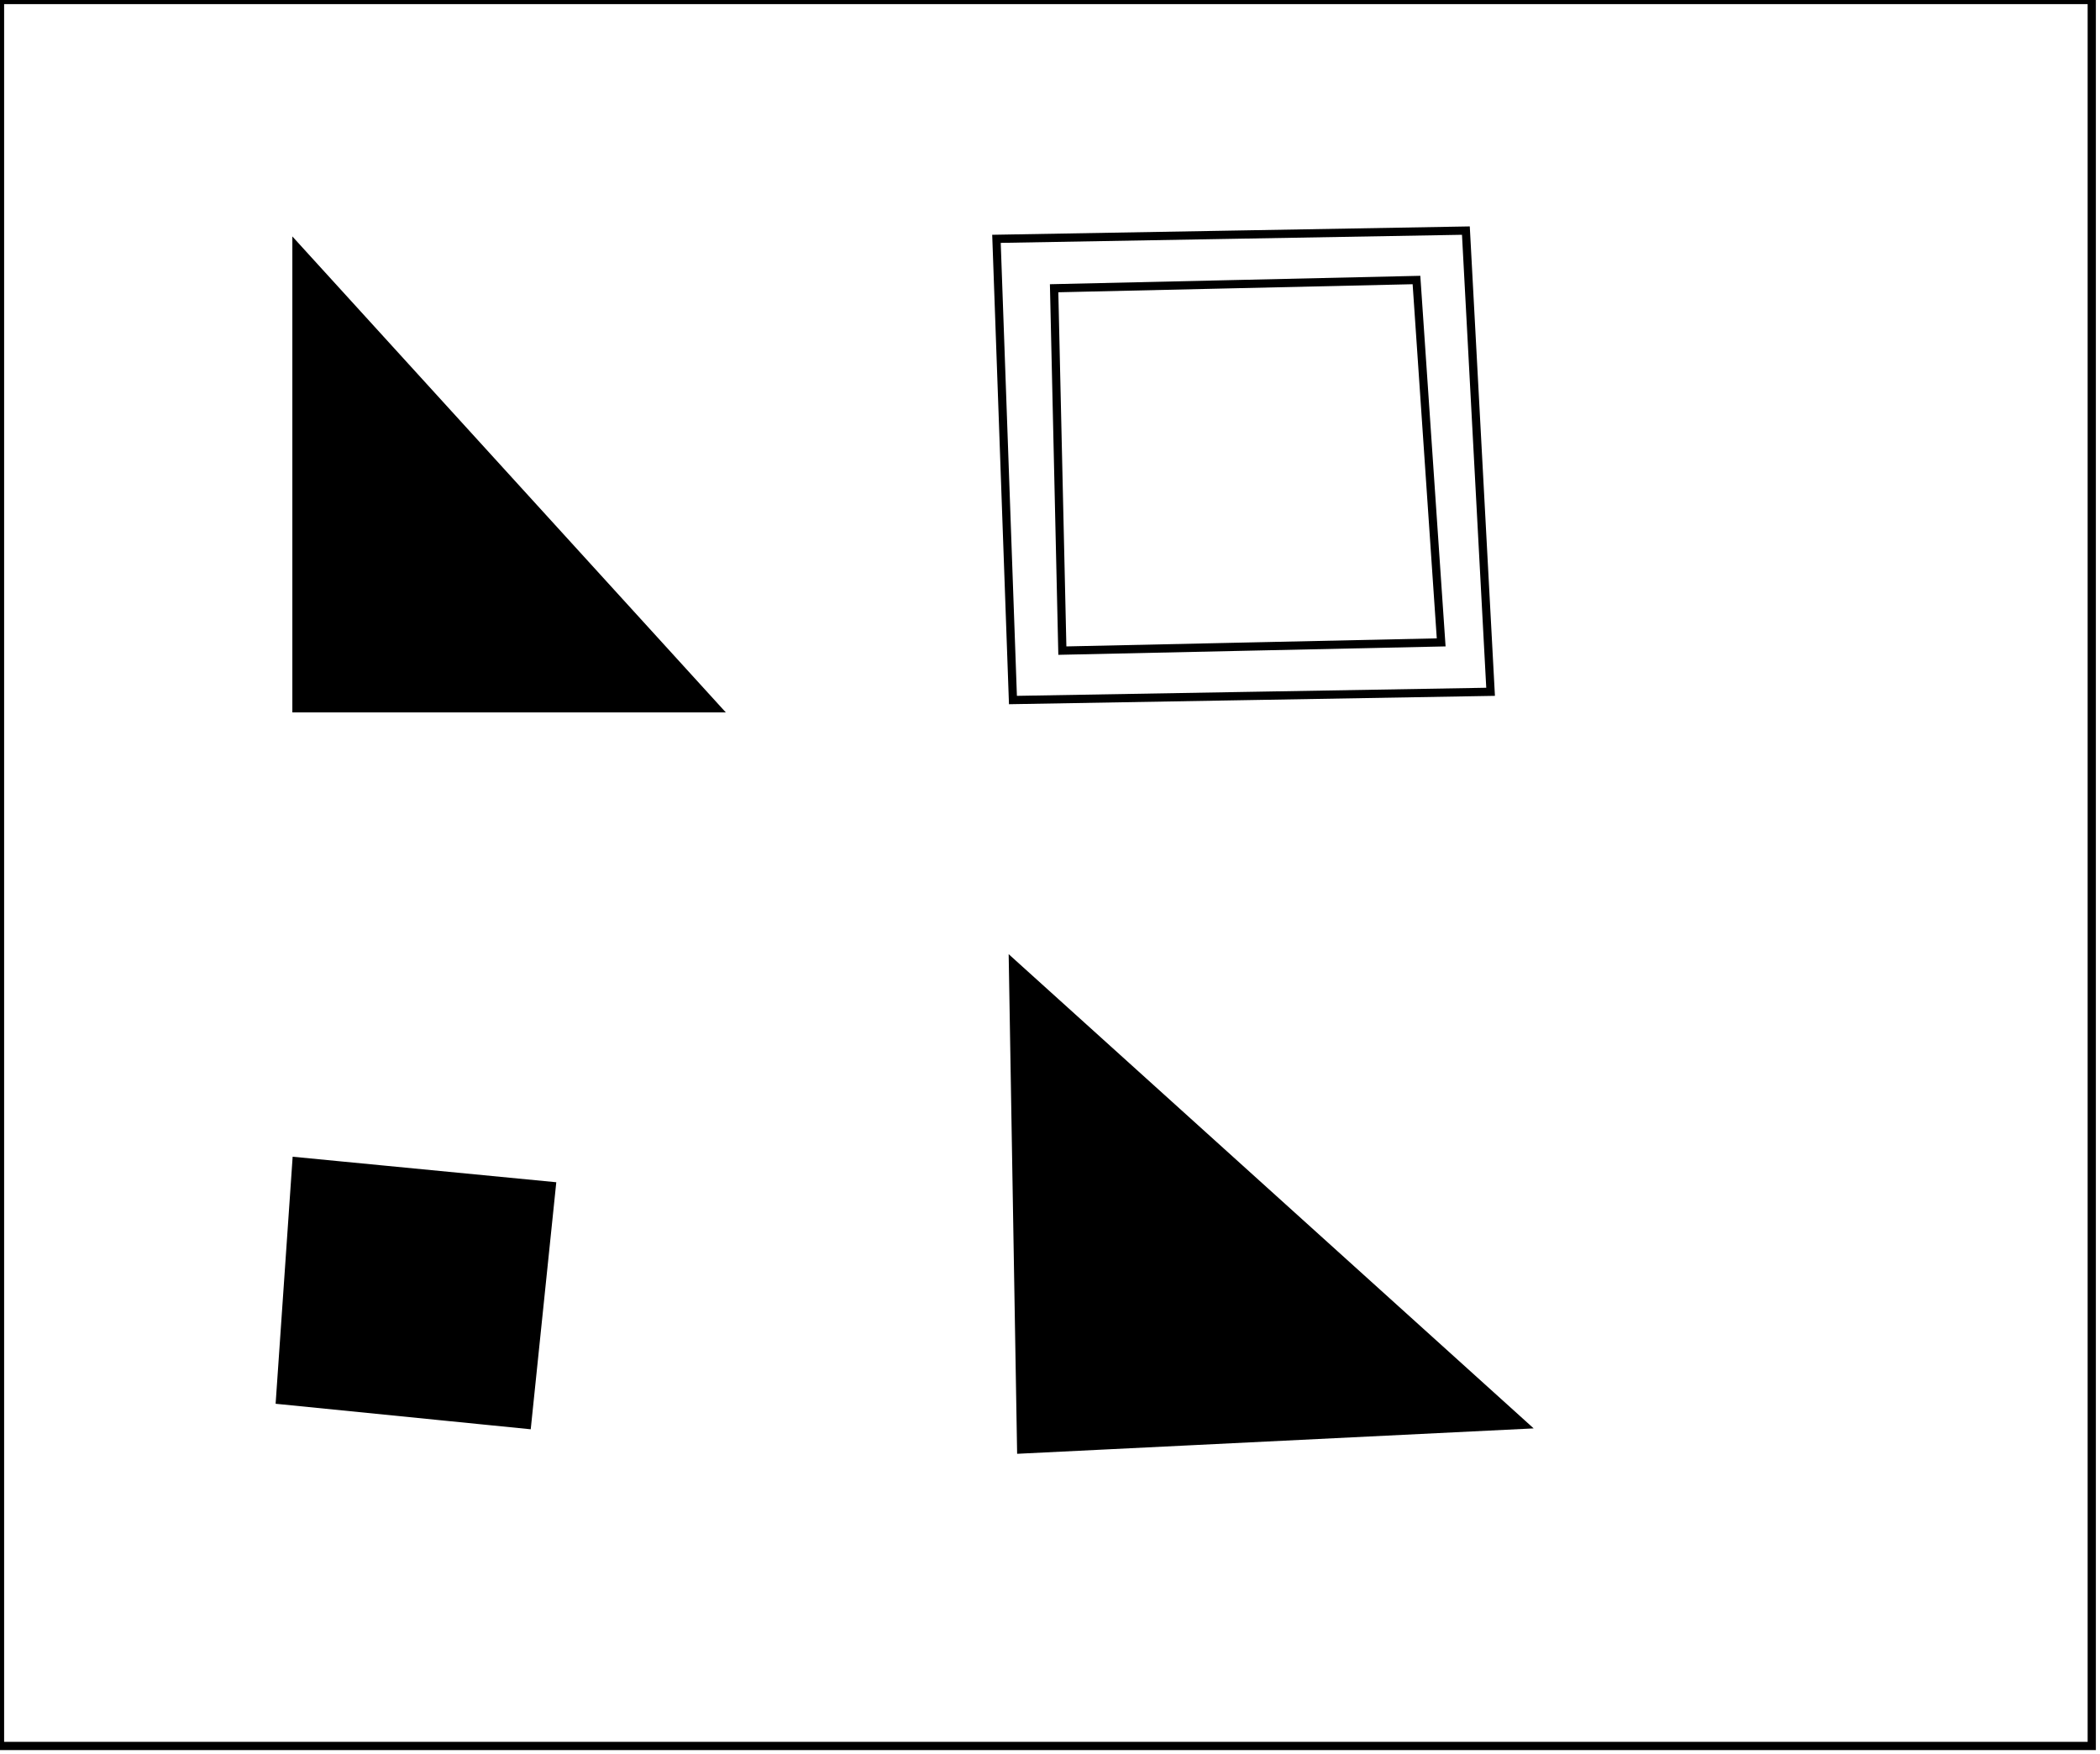 <?xml version="1.0" encoding="utf-8" ?>
<svg baseProfile="full" height="213" version="1.1" width="255" xmlns="http://www.w3.org/2000/svg" xmlns:ev="http://www.w3.org/2001/xml-events" xmlns:xlink="http://www.w3.org/1999/xlink"><defs /><rect fill="white" height="213" width="255" x="0" y="0" /><path d="M 36,141 L 67,144 L 64,173 L 34,170 Z" fill="black" stroke="black" stroke-width="1" /><path d="M 123,117 L 185,173 L 124,176 Z" fill="black" stroke="black" stroke-width="1" /><path d="M 128,35 L 129,79 L 175,78 L 172,34 Z" fill="none" stroke="black" stroke-width="1" /><path d="M 36,30 L 87,86 L 36,86 Z" fill="black" stroke="black" stroke-width="1" /><path d="M 121,29 L 178,28 L 181,84 L 123,85 Z" fill="none" stroke="black" stroke-width="1" /><path d="M 0,0 L 0,212 L 254,212 L 254,0 Z" fill="none" stroke="black" stroke-width="1" /></svg>
